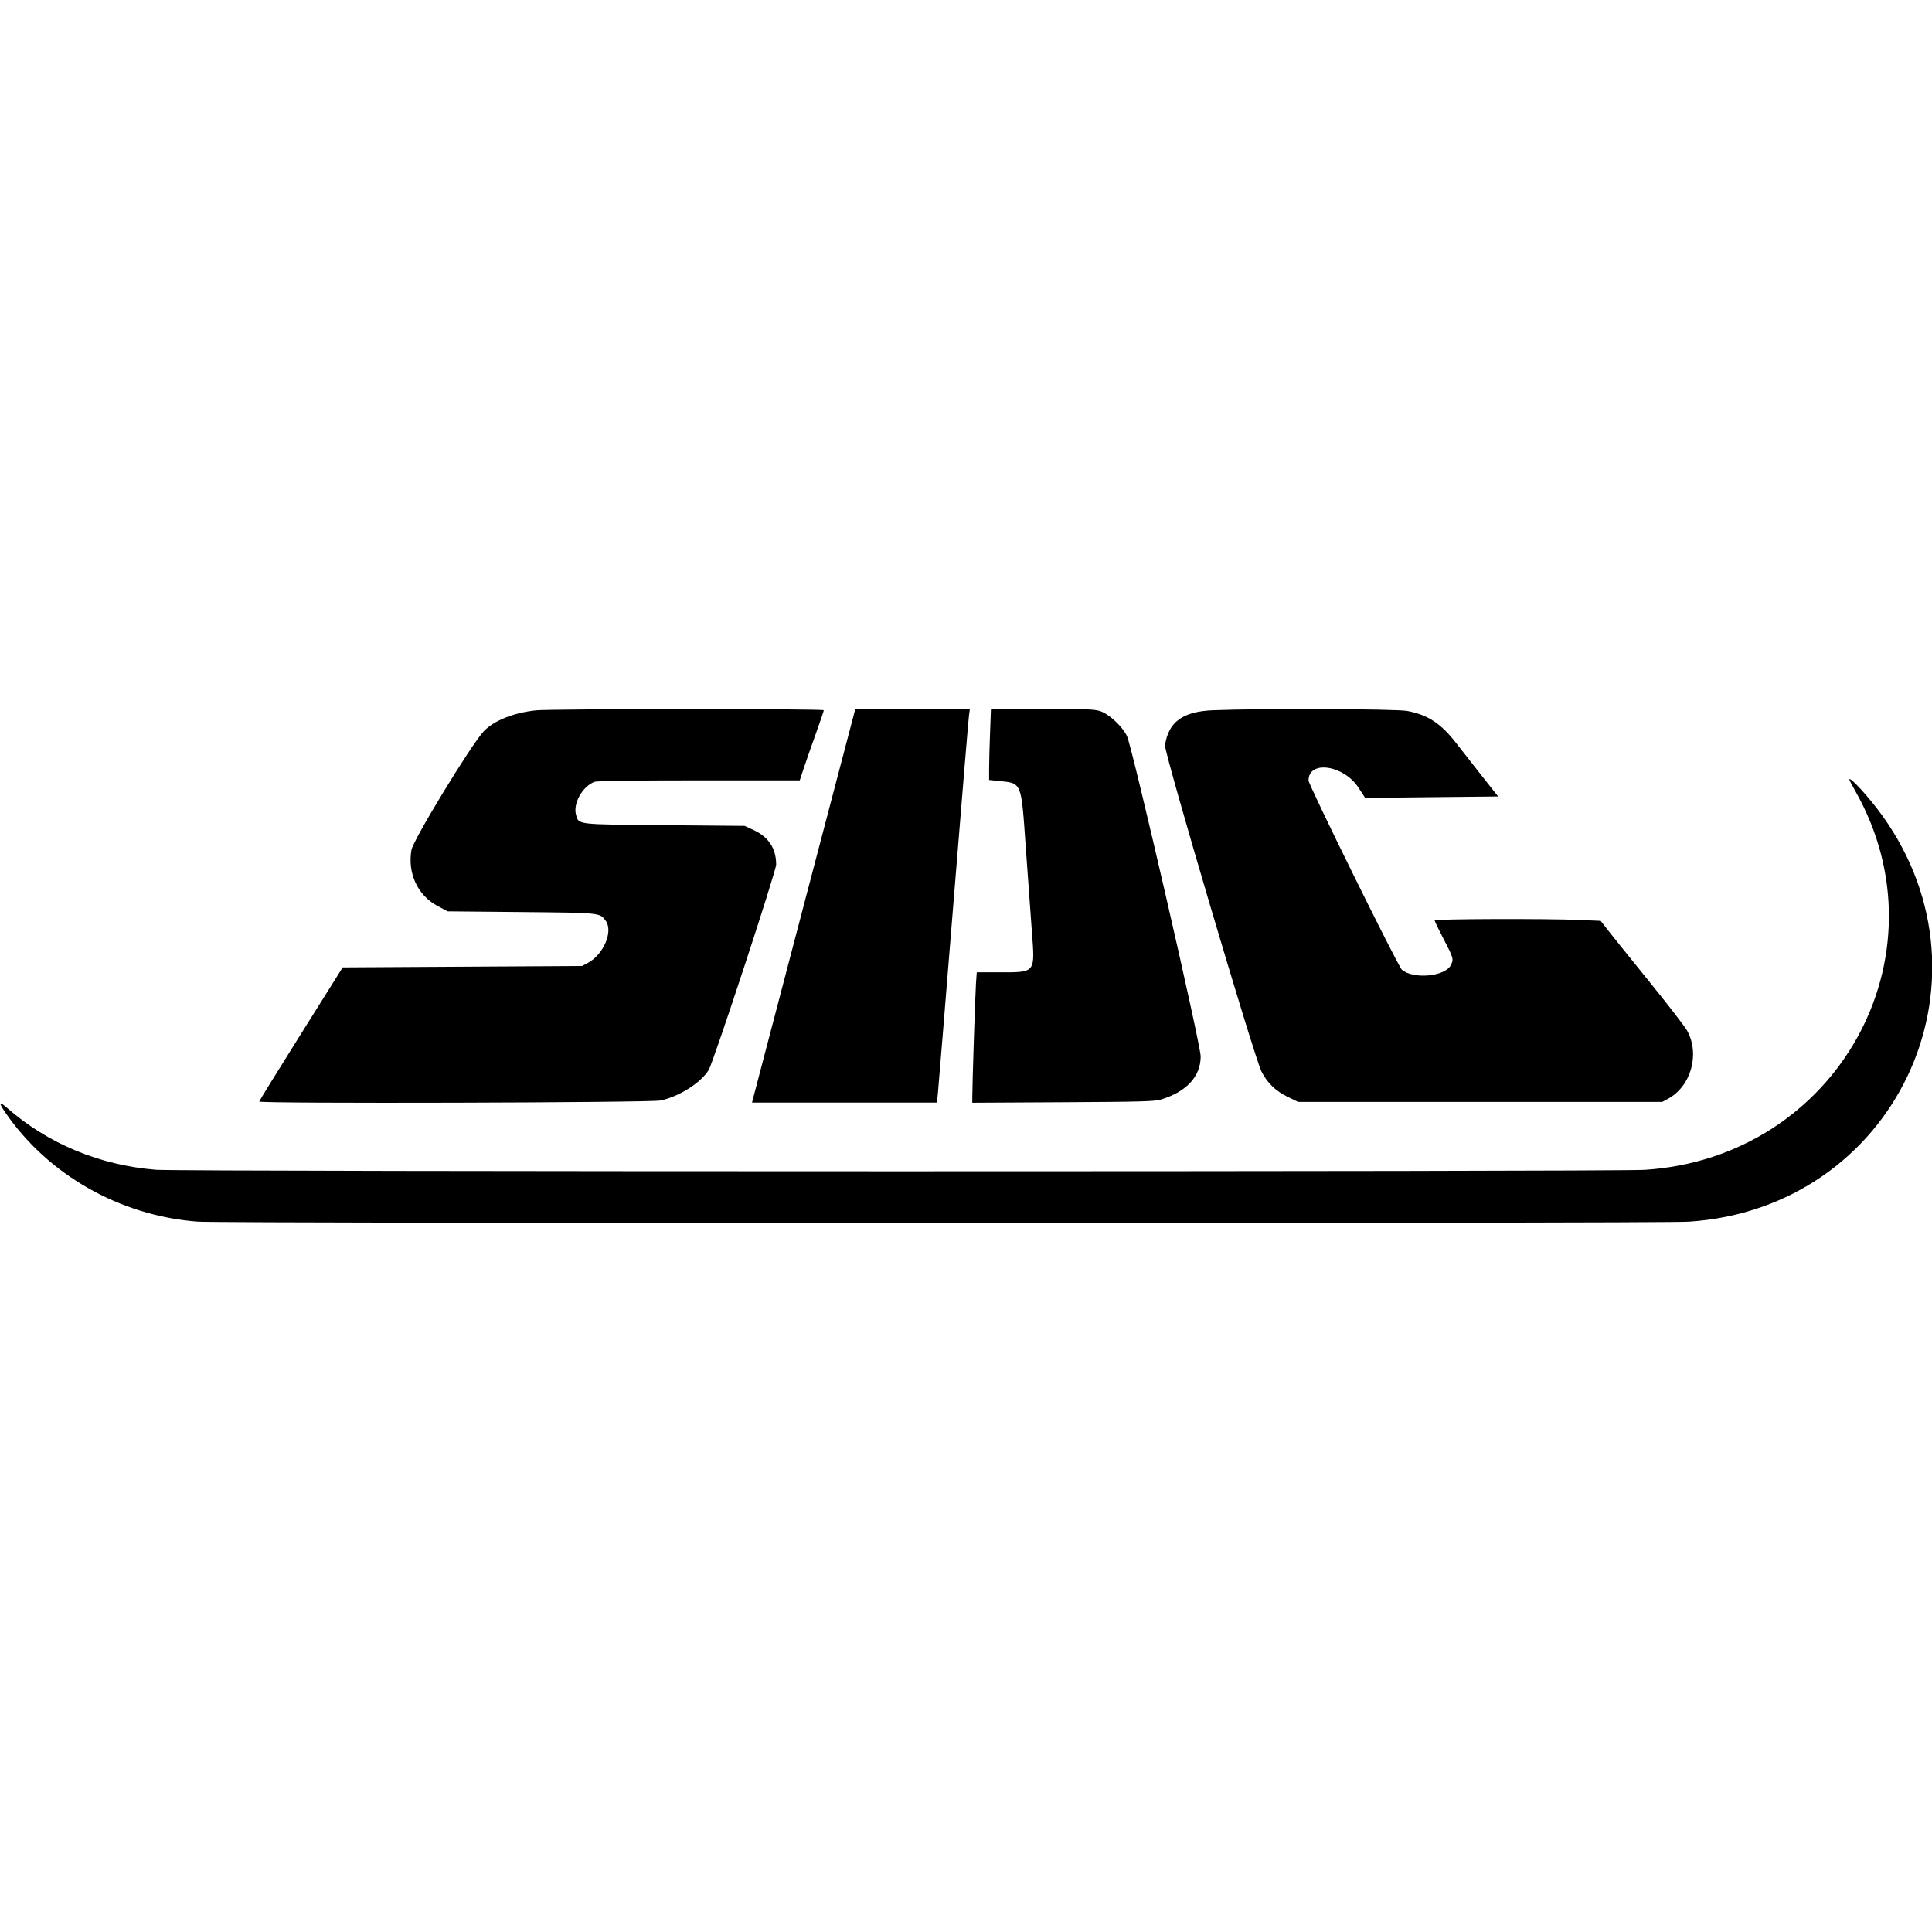 <svg id="svg" xmlns="http://www.w3.org/2000/svg"  width="400" height="400" viewBox="0, 0, 400,400"><g id="svgg"><path id="path0" d="M110.950 147.071 C 106.307 147.572,102.323 149.161,100.198 151.359 C 97.687 153.957,85.546 173.874,85.183 175.991 C 84.356 180.818,86.477 185.375,90.566 187.560 L 92.676 188.687 107.904 188.832 C 124.442 188.990,124.165 188.962,125.401 190.631 C 127.008 192.804,124.974 197.618,121.710 199.364 L 120.522 200.000 95.735 200.145 L 70.948 200.290 62.307 214.068 C 57.554 221.646,53.665 227.944,53.664 228.064 C 53.660 228.523,134.553 228.310,136.766 227.845 C 140.607 227.038,145.114 224.177,146.729 221.520 C 147.706 219.913,160.696 180.369,160.696 179.003 C 160.696 175.673,159.130 173.284,155.999 171.838 L 154.170 170.993 137.623 170.848 C 119.177 170.687,119.831 170.764,119.259 168.690 C 118.612 166.350,120.597 162.810,123.079 161.874 C 123.627 161.668,130.746 161.566,144.738 161.566 L 165.580 161.566 166.369 159.173 C 166.803 157.857,167.923 154.652,168.858 152.050 C 169.793 149.449,170.558 147.197,170.558 147.047 C 170.558 146.719,114.000 146.742,110.950 147.071 M166.555 186.876 C 160.764 208.931,155.952 227.270,155.862 227.629 L 155.697 228.281 174.842 228.281 L 193.986 228.281 194.171 226.468 C 194.272 225.471,195.720 207.752,197.389 187.092 C 199.058 166.432,200.509 148.909,200.614 148.151 L 200.804 146.773 188.944 146.774 L 177.085 146.775 166.555 186.876 M204.978 151.777 C 204.873 154.529,204.787 157.839,204.787 159.133 L 204.786 161.486 206.709 161.683 C 211.615 162.186,211.402 161.674,212.364 175.279 C 212.807 181.537,213.382 189.484,213.643 192.938 C 214.291 201.516,214.463 201.305,206.852 201.305 L 202.228 201.305 202.062 203.698 C 201.906 205.949,201.297 224.817,201.303 227.207 L 201.305 228.309 220.087 228.207 C 236.295 228.119,239.077 228.041,240.390 227.640 C 245.684 226.021,248.586 222.857,248.586 218.704 C 248.586 216.211,234.445 154.754,233.328 152.393 C 232.399 150.430,229.661 147.871,227.815 147.242 C 226.645 146.844,224.840 146.773,215.803 146.773 L 205.167 146.773 204.978 151.777 M251.197 147.046 C 244.875 147.295,241.897 149.461,241.203 154.315 C 241.000 155.738,259.684 218.905,261.180 221.849 C 262.367 224.186,264.095 225.868,266.527 227.054 L 268.745 228.136 306.454 228.136 L 344.162 228.136 345.323 227.508 C 350.108 224.915,351.982 218.282,349.310 213.398 C 348.857 212.570,345.360 208.034,341.538 203.318 C 337.717 198.601,333.873 193.823,332.996 192.700 L 331.401 190.657 327.076 190.470 C 320.070 190.167,297.027 190.243,297.027 190.569 C 297.027 190.726,297.875 192.485,298.912 194.478 C 300.953 198.399,301.009 198.605,300.370 199.840 C 299.153 202.194,292.615 202.788,290.238 200.761 C 289.449 200.088,270.921 162.522,270.921 161.595 C 270.921 157.301,278.265 158.390,281.299 163.134 C 282.023 164.266,282.627 165.192,282.642 165.192 C 282.657 165.192,288.857 165.127,296.420 165.047 L 310.171 164.902 306.848 160.696 C 305.020 158.383,302.638 155.341,301.554 153.937 C 298.358 149.798,295.675 148.023,291.372 147.199 C 289.072 146.759,261.213 146.653,251.197 147.046 M382.886 161.410 C 382.886 161.507,383.456 162.594,384.152 163.824 C 403.474 197.986,380.287 239.655,340.537 242.204 C 334.187 242.611,37.368 242.601,32.312 242.193 C 20.646 241.252,9.972 236.821,1.478 229.392 C -0.208 227.917,-0.353 228.196,1.039 230.236 C 9.892 243.211,24.802 251.699,40.899 252.927 C 46.088 253.323,343.515 253.332,349.619 252.937 C 392.141 250.182,414.474 203.455,389.765 168.941 C 387.036 165.128,382.886 160.586,382.886 161.410 " stroke="none" fill-rule="evenodd"></path></g></svg>